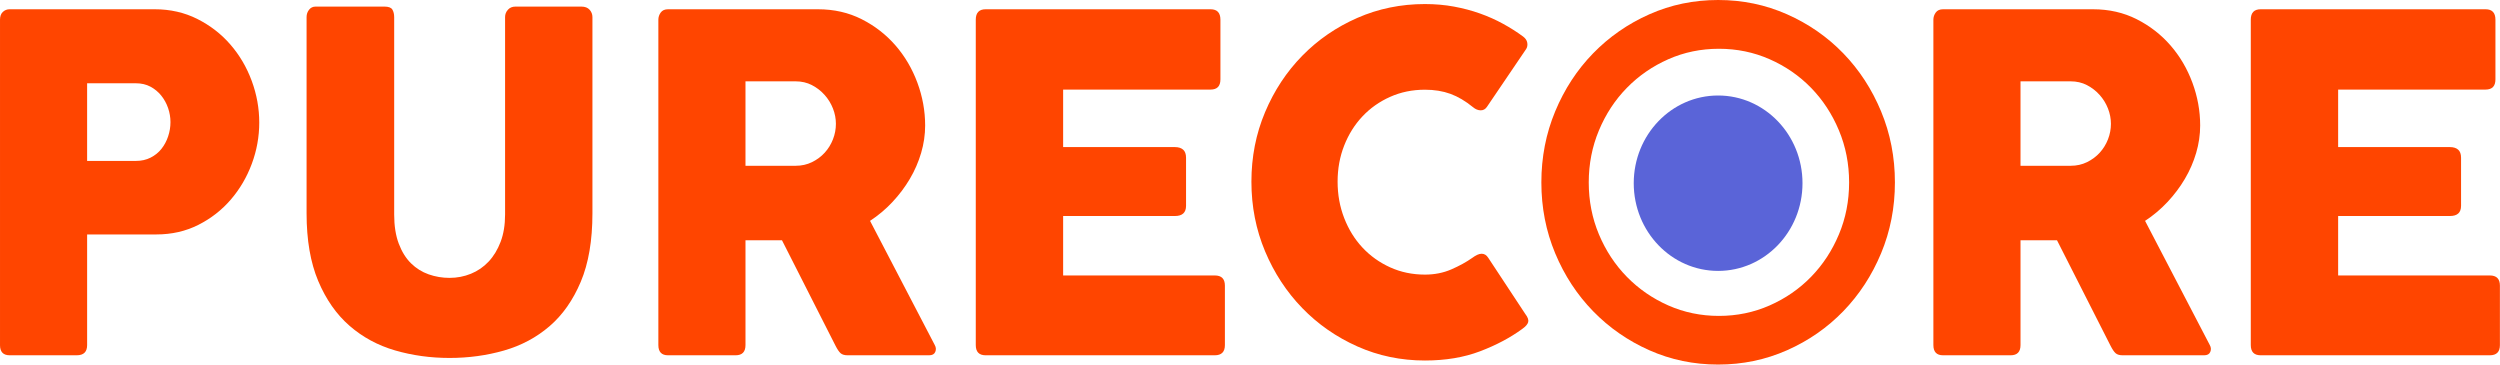 <?xml version="1.0" encoding="UTF-8" standalone="no"?><!DOCTYPE svg PUBLIC "-//W3C//DTD SVG 1.1//EN" "http://www.w3.org/Graphics/SVG/1.1/DTD/svg11.dtd"><svg width="100%" height="100%" viewBox="0 0 1591 232" version="1.1" xmlns="http://www.w3.org/2000/svg" xmlns:xlink="http://www.w3.org/1999/xlink" xml:space="preserve" xmlns:serif="http://www.serif.com/" style="fill-rule:evenodd;clip-rule:evenodd;stroke-linejoin:round;stroke-miterlimit:2;"><g id="orange"><path d="M86.464,52.996c3.496,0 6.593,0.721 9.291,2.162c2.697,1.441 4.995,3.346 6.893,5.713c1.898,2.368 3.346,5.019 4.345,7.953c0.999,2.934 1.499,5.894 1.499,8.879c0,3.089 -0.5,6.126 -1.499,9.111c-0.999,2.986 -2.422,5.637 -4.27,7.953c-1.849,2.316 -4.146,4.169 -6.893,5.559c-2.748,1.39 -5.87,2.085 -9.366,2.085l-31.019,0l0,-49.415l31.019,0Zm-86.464,166.621c0,4.324 2.048,6.486 6.144,6.486l42.707,0c4.396,0 6.594,-2.162 6.594,-6.486l0,-70.416l44.056,0c9.79,0 18.706,-2.034 26.748,-6.1c8.042,-4.066 14.935,-9.445 20.68,-16.137c5.744,-6.692 10.189,-14.284 13.336,-22.777c3.147,-8.493 4.721,-17.218 4.721,-26.175c0,-9.059 -1.599,-17.913 -4.796,-26.56c-3.196,-8.648 -7.717,-16.343 -13.561,-23.086c-5.844,-6.743 -12.862,-12.174 -21.054,-16.292c-8.192,-4.118 -17.233,-6.177 -27.123,-6.177l-92.308,0c-1.698,0 -3.147,0.566 -4.346,1.699c-1.199,1.132 -1.798,2.78 -1.798,4.941l0,207.08Z" style="fill:#ff4500;fill-rule:nonzero;"/><path d="M250.85,10.839c0,-1.853 -0.375,-3.423 -1.124,-4.71c-0.749,-1.287 -2.422,-1.93 -5.02,-1.93l-43.906,0c-1.698,0 -3.072,0.669 -4.121,2.007c-1.049,1.338 -1.573,2.883 -1.573,4.633l0,124.927c0,16.986 2.472,31.348 7.417,43.084c4.945,11.736 11.589,21.233 19.93,28.49c8.342,7.258 18.007,12.483 28.996,15.674c10.989,3.192 22.528,4.787 34.616,4.787c12.088,0 23.626,-1.57 34.615,-4.71c10.989,-3.139 20.655,-8.287 28.997,-15.442c8.341,-7.155 14.985,-16.6 19.93,-28.336c4.945,-11.736 7.417,-26.252 7.417,-43.547l0,-124.927c0,-1.75 -0.599,-3.295 -1.798,-4.633c-1.199,-1.338 -2.947,-2.007 -5.245,-2.007l-41.958,0c-1.998,0 -3.596,0.669 -4.795,2.007c-1.199,1.338 -1.798,2.883 -1.798,4.633l0,125.699c0,6.589 -0.949,12.38 -2.847,17.373c-1.899,4.993 -4.446,9.188 -7.643,12.585c-3.197,3.397 -6.943,5.971 -11.239,7.721c-4.295,1.75 -8.841,2.625 -13.636,2.625c-4.595,0 -9.016,-0.746 -13.262,-2.239c-4.246,-1.493 -7.992,-3.835 -11.239,-7.026c-3.246,-3.192 -5.844,-7.361 -7.792,-12.508c-1.948,-5.148 -2.922,-11.325 -2.922,-18.531l0,-125.699Z" style="fill:#ff4500;fill-rule:nonzero;"/><path d="M506.345,51.761c3.797,0 7.243,0.797 10.34,2.393c3.097,1.596 5.794,3.68 8.092,6.254c2.298,2.574 4.071,5.456 5.32,8.648c1.249,3.191 1.873,6.434 1.873,9.728c0,3.398 -0.624,6.692 -1.873,9.883c-1.249,3.192 -2.997,6.023 -5.245,8.494c-2.248,2.47 -4.945,4.478 -8.092,6.022c-3.147,1.544 -6.618,2.316 -10.415,2.316l-31.918,0l0,-53.738l31.918,0Zm-87.363,167.856c0,4.324 2.048,6.486 6.144,6.486l43.008,0c4.195,0 6.293,-2.162 6.293,-6.486l0,-66.71l23.227,0l34.016,67.019c1.199,2.368 2.298,3.989 3.297,4.864c0.999,0.875 2.497,1.313 4.495,1.313l51.849,0c1.998,0 3.296,-0.721 3.896,-2.162c0.599,-1.441 0.499,-2.883 -0.3,-4.324l-41.209,-79.064c5.195,-3.397 9.94,-7.386 14.236,-11.968c4.296,-4.581 7.992,-9.497 11.089,-14.747c3.097,-5.25 5.495,-10.758 7.193,-16.523c1.698,-5.765 2.547,-11.582 2.547,-17.45c0,-9.265 -1.648,-18.35 -4.945,-27.255c-3.296,-8.905 -7.942,-16.806 -13.936,-23.704c-5.994,-6.897 -13.162,-12.457 -21.503,-16.677c-8.342,-4.221 -17.608,-6.332 -27.798,-6.332l-95.455,0c-2.098,0 -3.646,0.695 -4.645,2.085c-0.999,1.39 -1.499,2.908 -1.499,4.555l0,207.08Z" style="fill:#ff4500;fill-rule:nonzero;"/><path d="M620.981,219.617c0,4.324 2.098,6.486 6.294,6.486l145.805,0c4.295,0 6.443,-2.162 6.443,-6.486l0,-37.833c0,-4.324 -2.148,-6.486 -6.443,-6.486l-96.504,0l0,-37.833l71.179,0c4.695,0 7.043,-2.162 7.043,-6.486l0,-30.576c0,-2.367 -0.625,-4.092 -1.873,-5.173c-1.249,-1.081 -2.972,-1.621 -5.17,-1.621l-71.179,0l0,-36.598l93.806,0c4.196,0 6.294,-2.162 6.294,-6.486l0,-37.988c0,-4.426 -2.098,-6.64 -6.294,-6.64l-143.107,0c-4.196,0 -6.294,2.214 -6.294,6.64l0,207.08Z" style="fill:#ff4500;fill-rule:nonzero;"/><path d="M936.964,164.102c-3.796,2.677 -8.241,5.122 -13.336,7.335c-5.095,2.214 -10.69,3.32 -16.784,3.32c-7.992,0 -15.384,-1.544 -22.178,-4.632c-6.793,-3.089 -12.662,-7.284 -17.607,-12.586c-4.945,-5.301 -8.816,-11.555 -11.613,-18.762c-2.798,-7.206 -4.196,-14.927 -4.196,-23.163c0,-8.236 1.398,-15.905 4.196,-23.009c2.797,-7.103 6.668,-13.28 11.613,-18.531c4.945,-5.25 10.814,-9.394 17.607,-12.43c6.794,-3.037 14.186,-4.556 22.178,-4.556c5.994,0 11.389,0.875 16.184,2.625c4.795,1.75 9.591,4.581 14.386,8.493c1.598,1.339 3.247,2.008 4.945,2.008c1.598,0 2.897,-0.721 3.896,-2.162l25.025,-36.907c0.699,-1.132 0.924,-2.445 0.674,-3.938c-0.249,-1.492 -1.123,-2.805 -2.622,-3.937c-3.896,-2.883 -8.142,-5.585 -12.737,-8.107c-4.596,-2.523 -9.491,-4.71 -14.686,-6.563c-5.194,-1.853 -10.714,-3.32 -16.558,-4.401c-5.844,-1.081 -12.013,-1.622 -18.507,-1.622c-15.284,0 -29.62,2.934 -43.007,8.802c-13.386,5.868 -25.075,13.898 -35.065,24.09c-9.99,10.192 -17.882,22.16 -23.676,35.903c-5.794,13.744 -8.692,28.491 -8.692,44.242c0,15.751 2.898,30.524 8.692,44.319c5.794,13.795 13.686,25.84 23.676,36.135c9.99,10.294 21.679,18.427 35.065,24.398c13.387,5.971 27.723,8.957 43.007,8.957c13.087,0 24.776,-1.956 35.065,-5.868c10.29,-3.912 19.231,-8.648 26.824,-14.207c2.197,-1.544 3.471,-3.011 3.821,-4.401c0.35,-1.39 -0.275,-3.114 -1.873,-5.173l-23.527,-35.672c-1.099,-1.75 -2.497,-2.625 -4.196,-2.625c-0.899,0 -1.848,0.232 -2.847,0.695c-0.999,0.463 -2.048,1.107 -3.147,1.93Z" style="fill:#ff4500;fill-rule:nonzero;"/><g><ellipse cx="1093.41" cy="116.591" rx="53.698" ry="55.814" style="fill:#5a64d8;"/><path d="M980.923,116.079c0,16.026 2.937,31.076 8.813,45.151c5.875,14.075 13.922,26.357 24.14,36.848c10.218,10.49 22.147,18.766 35.788,24.829c13.641,6.062 28.227,9.093 43.759,9.093c15.531,0 30.143,-3.031 43.835,-9.093c13.692,-6.063 25.621,-14.339 35.788,-24.829c10.167,-10.491 18.188,-22.773 24.064,-36.848c5.875,-14.075 8.813,-29.125 8.813,-45.151c0,-16.025 -2.938,-31.102 -8.813,-45.23c-5.876,-14.127 -13.897,-26.436 -24.064,-36.927c-10.167,-10.49 -22.096,-18.766 -35.788,-24.829c-13.692,-6.062 -28.304,-9.093 -43.835,-9.093c-15.532,0 -30.118,3.031 -43.759,9.093c-13.641,6.063 -25.57,14.339 -35.788,24.829c-10.218,10.491 -18.265,22.8 -24.14,36.927c-5.876,14.128 -8.813,29.205 -8.813,45.23Zm30.154,0.02c0,11.743 2.163,22.772 6.49,33.086c4.327,10.313 10.253,19.314 17.778,27.001c7.524,7.687 16.31,13.751 26.355,18.194c10.046,4.442 20.788,6.663 32.225,6.663c11.438,0 22.198,-2.221 32.282,-6.663c10.083,-4.443 18.868,-10.507 26.355,-18.194c7.487,-7.687 13.394,-16.688 17.721,-27.001c4.327,-10.314 6.49,-21.343 6.49,-33.086c0,-11.743 -2.163,-22.79 -6.49,-33.143c-4.327,-10.352 -10.234,-19.372 -17.721,-27.059c-7.487,-7.687 -16.272,-13.752 -26.355,-18.194c-10.084,-4.442 -20.844,-6.663 -32.282,-6.663c-11.437,0 -22.179,2.221 -32.225,6.663c-10.045,4.442 -18.831,10.507 -26.355,18.194c-7.525,7.687 -13.451,16.707 -17.778,27.059c-4.327,10.353 -6.49,21.4 -6.49,33.143Z" style="fill:#ff4500;"/></g><path d="M1317.77,51.761c3.797,0 7.243,0.797 10.34,2.393c3.097,1.596 5.794,3.68 8.092,6.254c2.298,2.574 4.071,5.456 5.32,8.648c1.248,3.191 1.873,6.434 1.873,9.728c0,3.398 -0.625,6.692 -1.873,9.883c-1.249,3.192 -2.997,6.023 -5.245,8.494c-2.248,2.47 -4.945,4.478 -8.092,6.022c-3.147,1.544 -6.618,2.316 -10.415,2.316l-31.918,0l0,-53.738l31.918,0Zm-87.363,167.856c0,4.324 2.048,6.486 6.144,6.486l43.007,0c4.196,0 6.294,-2.162 6.294,-6.486l0,-66.71l23.227,0l34.016,67.019c1.199,2.368 2.298,3.989 3.297,4.864c0.999,0.875 2.497,1.313 4.495,1.313l51.849,0c1.998,0 3.296,-0.721 3.896,-2.162c0.599,-1.441 0.499,-2.883 -0.3,-4.324l-41.209,-79.064c5.195,-3.397 9.94,-7.386 14.236,-11.968c4.296,-4.581 7.992,-9.497 11.089,-14.747c3.097,-5.25 5.494,-10.758 7.193,-16.523c1.698,-5.765 2.547,-11.582 2.547,-17.45c0,-9.265 -1.648,-18.35 -4.945,-27.255c-3.297,-8.905 -7.942,-16.806 -13.936,-23.704c-5.994,-6.897 -13.162,-12.457 -21.504,-16.677c-8.341,-4.221 -17.607,-6.332 -27.797,-6.332l-95.455,0c-2.098,0 -3.646,0.695 -4.645,2.085c-0.999,1.39 -1.499,2.908 -1.499,4.555l0,207.08Z" style="fill:#ff4500;fill-rule:nonzero;"/><path d="M1432.4,219.617c0,4.324 2.098,6.486 6.294,6.486l145.805,0c4.295,0 6.443,-2.162 6.443,-6.486l0,-37.833c0,-4.324 -2.148,-6.486 -6.443,-6.486l-96.504,0l0,-37.833l71.179,0c4.695,0 7.043,-2.162 7.043,-6.486l0,-30.576c0,-2.367 -0.625,-4.092 -1.873,-5.173c-1.249,-1.081 -2.972,-1.621 -5.17,-1.621l-71.179,0l0,-36.598l93.806,0c4.196,0 6.294,-2.162 6.294,-6.486l0,-37.988c0,-4.426 -2.098,-6.64 -6.294,-6.64l-143.107,0c-4.196,0 -6.294,2.214 -6.294,6.64l0,207.08Z" style="fill:#ff4500;fill-rule:nonzero;"/></g></svg>